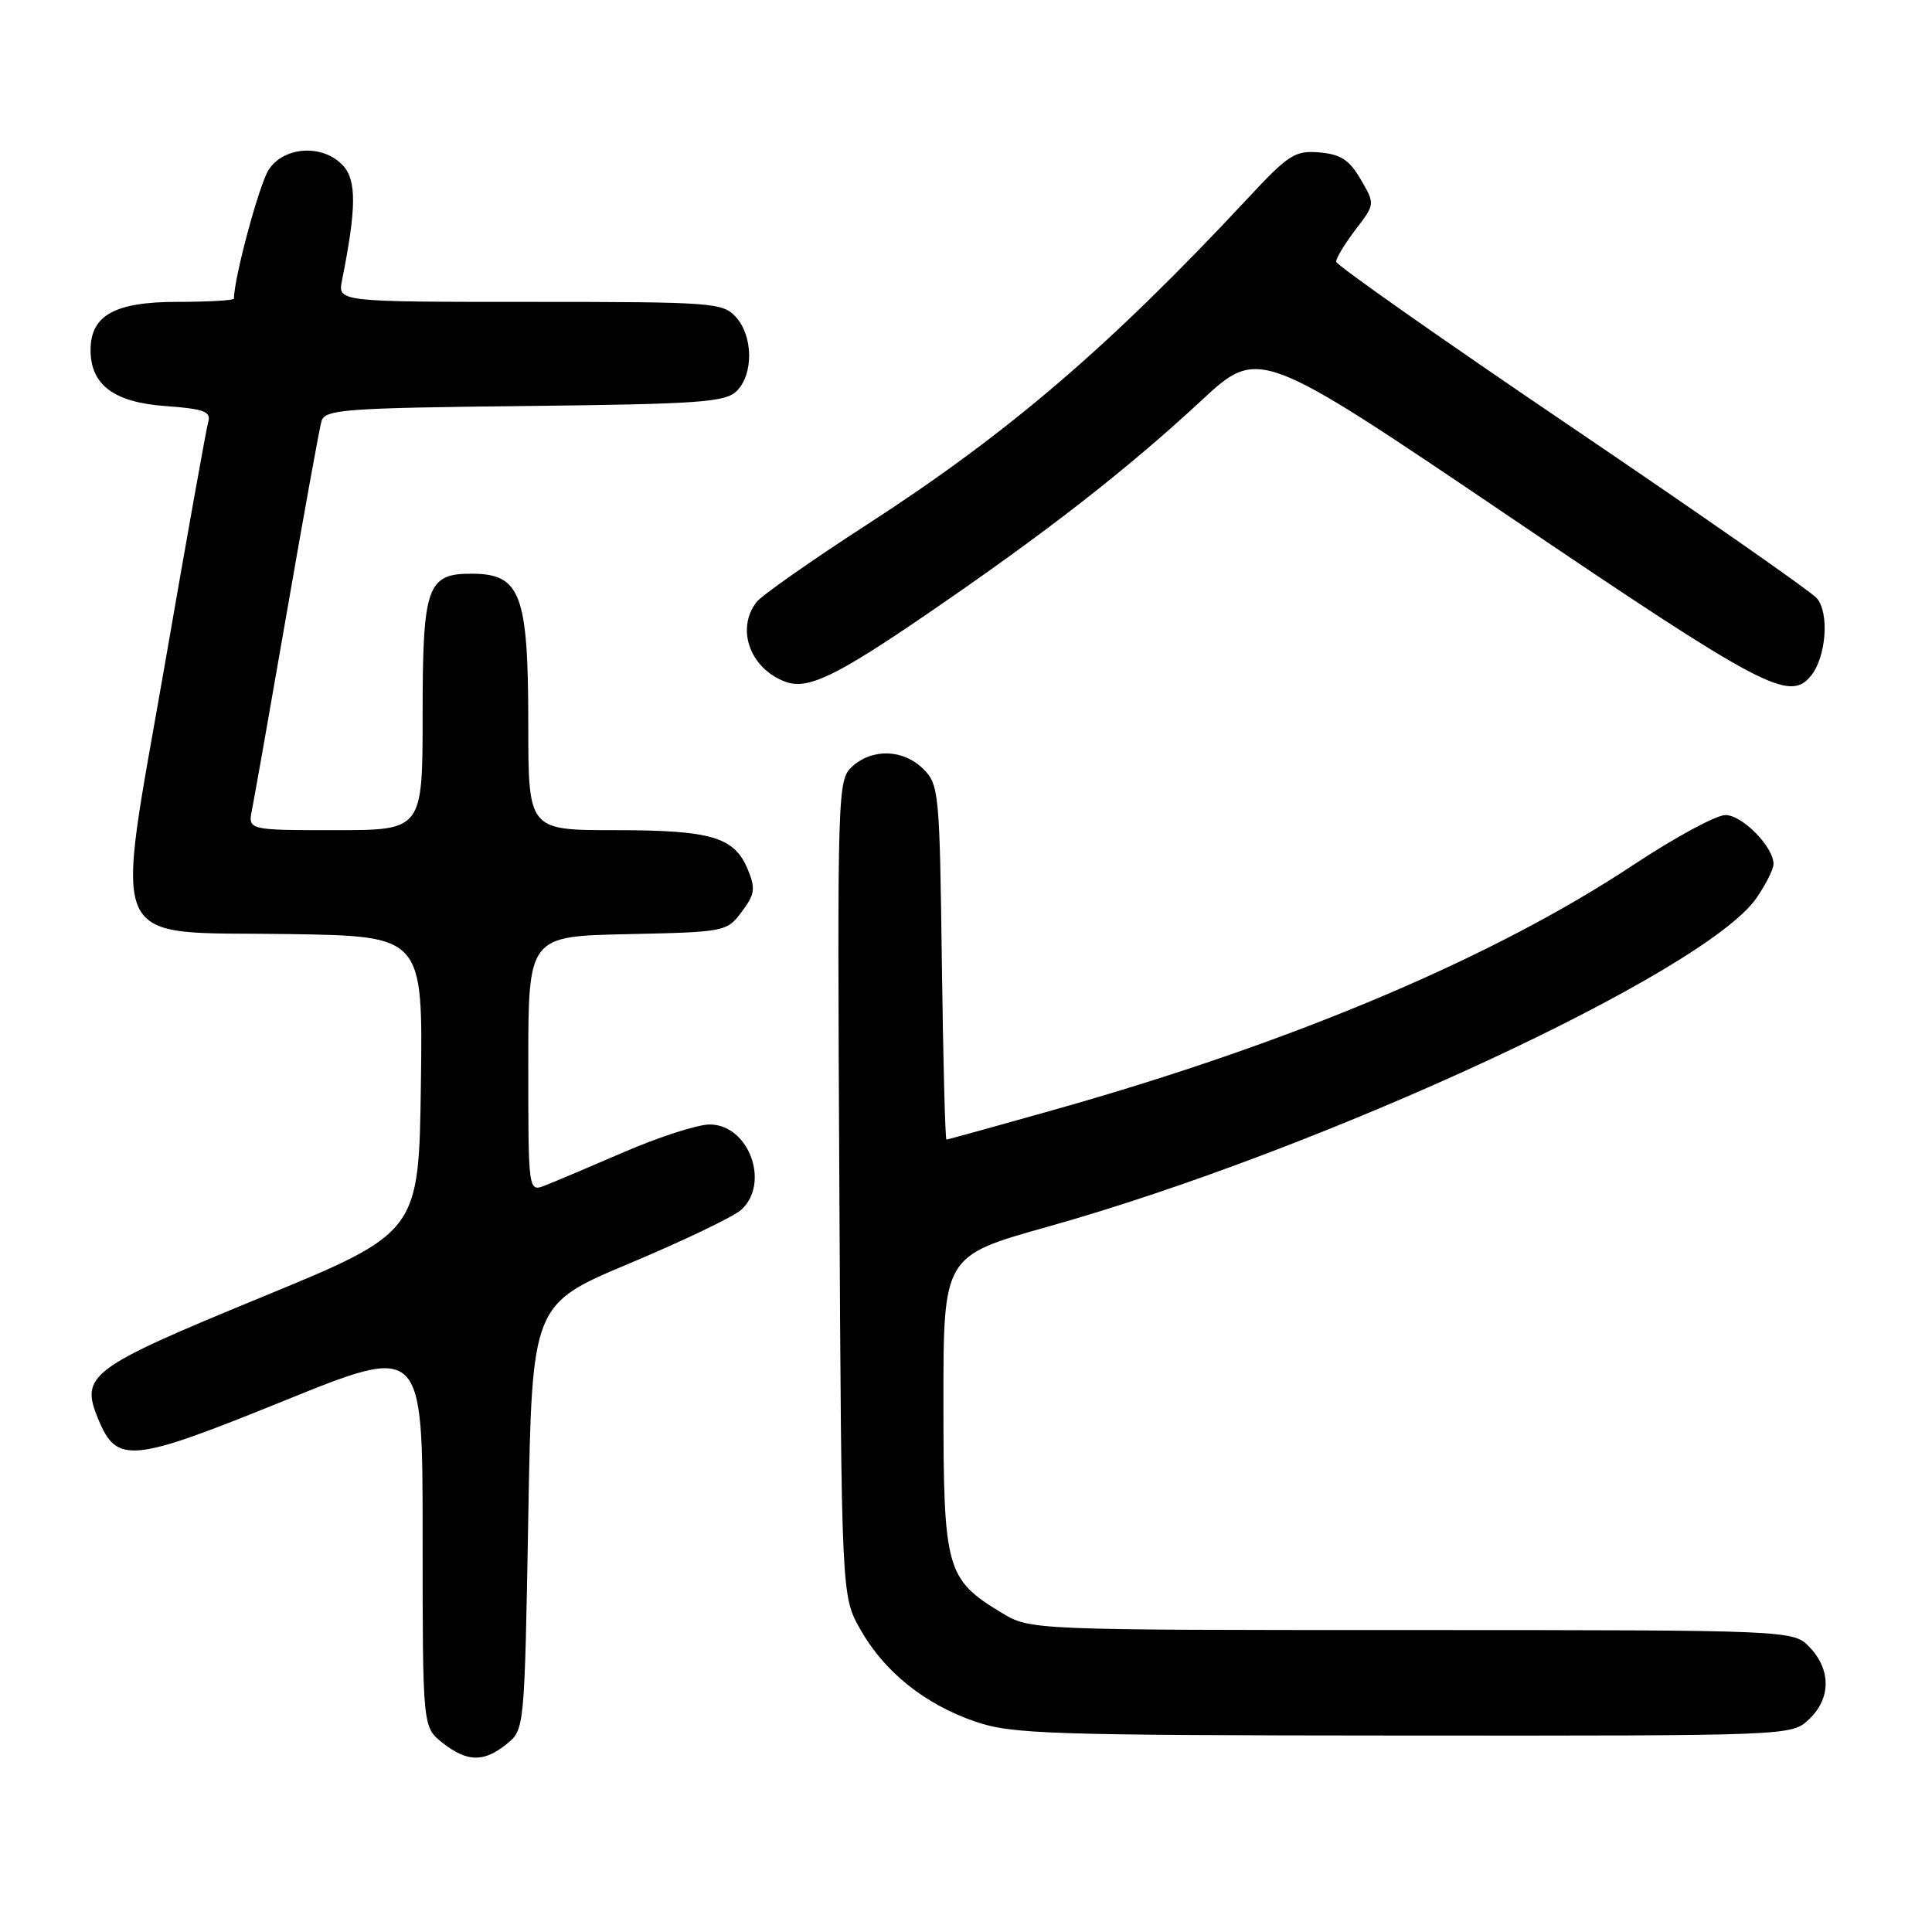 <?xml version="1.0" encoding="UTF-8" standalone="no"?>
<!DOCTYPE svg PUBLIC "-//W3C//DTD SVG 1.1//EN" "http://www.w3.org/Graphics/SVG/1.1/DTD/svg11.dtd" >
<svg xmlns="http://www.w3.org/2000/svg" xmlns:xlink="http://www.w3.org/1999/xlink" version="1.1" viewBox="0 0 256 256">
 <g >
 <path fill="currentColor"
d=" M 67.14 231.09 C 69.50 229.18 69.50 229.13 70.00 201.00 C 70.50 172.82 70.50 172.82 83.45 167.39 C 90.57 164.40 97.20 161.22 98.20 160.32 C 102.10 156.79 99.23 149.00 94.03 149.00 C 92.46 149.00 87.42 150.62 82.84 152.59 C 78.25 154.57 73.49 156.59 72.25 157.07 C 70.00 157.95 70.00 157.95 70.00 141.00 C 70.00 124.06 70.00 124.06 83.14 123.78 C 96.10 123.50 96.32 123.46 98.29 120.81 C 100.03 118.49 100.13 117.73 99.08 115.19 C 97.30 110.90 94.25 110.00 81.45 110.00 C 70.00 110.00 70.00 110.00 70.00 95.93 C 70.00 78.75 68.99 76.05 62.58 76.02 C 56.58 75.98 56.00 77.64 56.00 94.65 C 56.00 110.00 56.00 110.00 44.42 110.00 C 32.84 110.00 32.84 110.00 33.40 107.25 C 33.70 105.74 35.79 93.93 38.03 81.00 C 40.27 68.07 42.33 56.73 42.60 55.80 C 43.06 54.26 45.65 54.06 69.52 53.80 C 92.81 53.54 96.13 53.30 97.63 51.80 C 99.86 49.56 99.80 44.54 97.51 42.01 C 95.78 40.10 94.47 40.00 70.22 40.00 C 44.75 40.00 44.75 40.00 45.32 37.14 C 47.22 27.63 47.26 23.95 45.48 21.97 C 42.86 19.08 37.66 19.35 35.61 22.48 C 34.36 24.38 31.00 36.85 31.00 39.57 C 31.00 39.80 27.63 40.00 23.50 40.00 C 15.20 40.00 12.00 41.78 12.00 46.39 C 12.00 50.99 15.09 53.31 21.88 53.80 C 26.99 54.17 27.98 54.53 27.60 55.87 C 27.34 56.77 24.77 71.12 21.89 87.77 C 15.15 126.62 13.67 123.39 38.38 123.77 C 56.04 124.05 56.04 124.05 55.77 143.68 C 55.50 163.31 55.50 163.31 34.60 171.91 C 11.79 181.30 10.60 182.20 13.02 188.05 C 15.49 194.02 17.38 193.83 37.64 185.61 C 56.00 178.17 56.00 178.17 56.00 203.51 C 56.00 228.85 56.00 228.85 58.63 230.93 C 61.91 233.50 64.10 233.55 67.14 231.09 Z  M 239.69 227.83 C 242.59 225.10 242.65 221.32 239.83 218.31 C 237.65 216.00 237.65 216.00 187.08 215.99 C 136.50 215.99 136.50 215.99 132.70 213.69 C 125.37 209.25 125.01 207.98 125.01 185.97 C 125.00 166.43 125.00 166.43 138.75 162.57 C 175.27 152.33 225.99 128.81 232.75 118.98 C 233.99 117.18 235.00 115.16 235.00 114.49 C 235.00 112.21 230.86 108.00 228.63 108.00 C 227.40 108.00 221.92 110.97 216.45 114.59 C 197.91 126.88 171.46 138.07 139.94 146.98 C 132.12 149.19 125.58 151.00 125.41 151.00 C 125.24 151.00 124.97 140.44 124.80 127.53 C 124.51 105.04 124.41 103.96 122.35 101.90 C 119.72 99.28 115.62 99.13 112.93 101.56 C 110.98 103.33 110.94 104.46 111.22 157.43 C 111.50 211.50 111.50 211.50 114.00 215.91 C 117.19 221.53 122.49 225.79 129.20 228.11 C 134.06 229.78 138.75 229.94 185.94 229.97 C 237.37 230.00 237.37 230.00 239.69 227.83 Z  M 122.96 81.28 C 138.58 70.59 149.28 62.26 159.16 53.10 C 166.81 46.00 166.81 46.00 200.07 68.50 C 233.59 91.18 237.08 93.02 239.93 89.59 C 241.99 87.10 242.44 81.14 240.70 79.23 C 239.83 78.28 225.17 68.05 208.11 56.50 C 191.05 44.95 177.07 35.13 177.05 34.68 C 177.02 34.23 178.17 32.33 179.60 30.45 C 182.21 27.04 182.21 27.04 180.30 23.77 C 178.80 21.19 177.65 20.44 174.84 20.20 C 171.61 19.92 170.74 20.47 165.41 26.20 C 147.11 45.83 133.71 57.32 115.00 69.43 C 107.58 74.23 100.94 78.89 100.25 79.77 C 97.50 83.32 99.36 88.54 104.00 90.31 C 106.98 91.45 110.64 89.71 122.96 81.28 Z "/>
</g>
</svg>